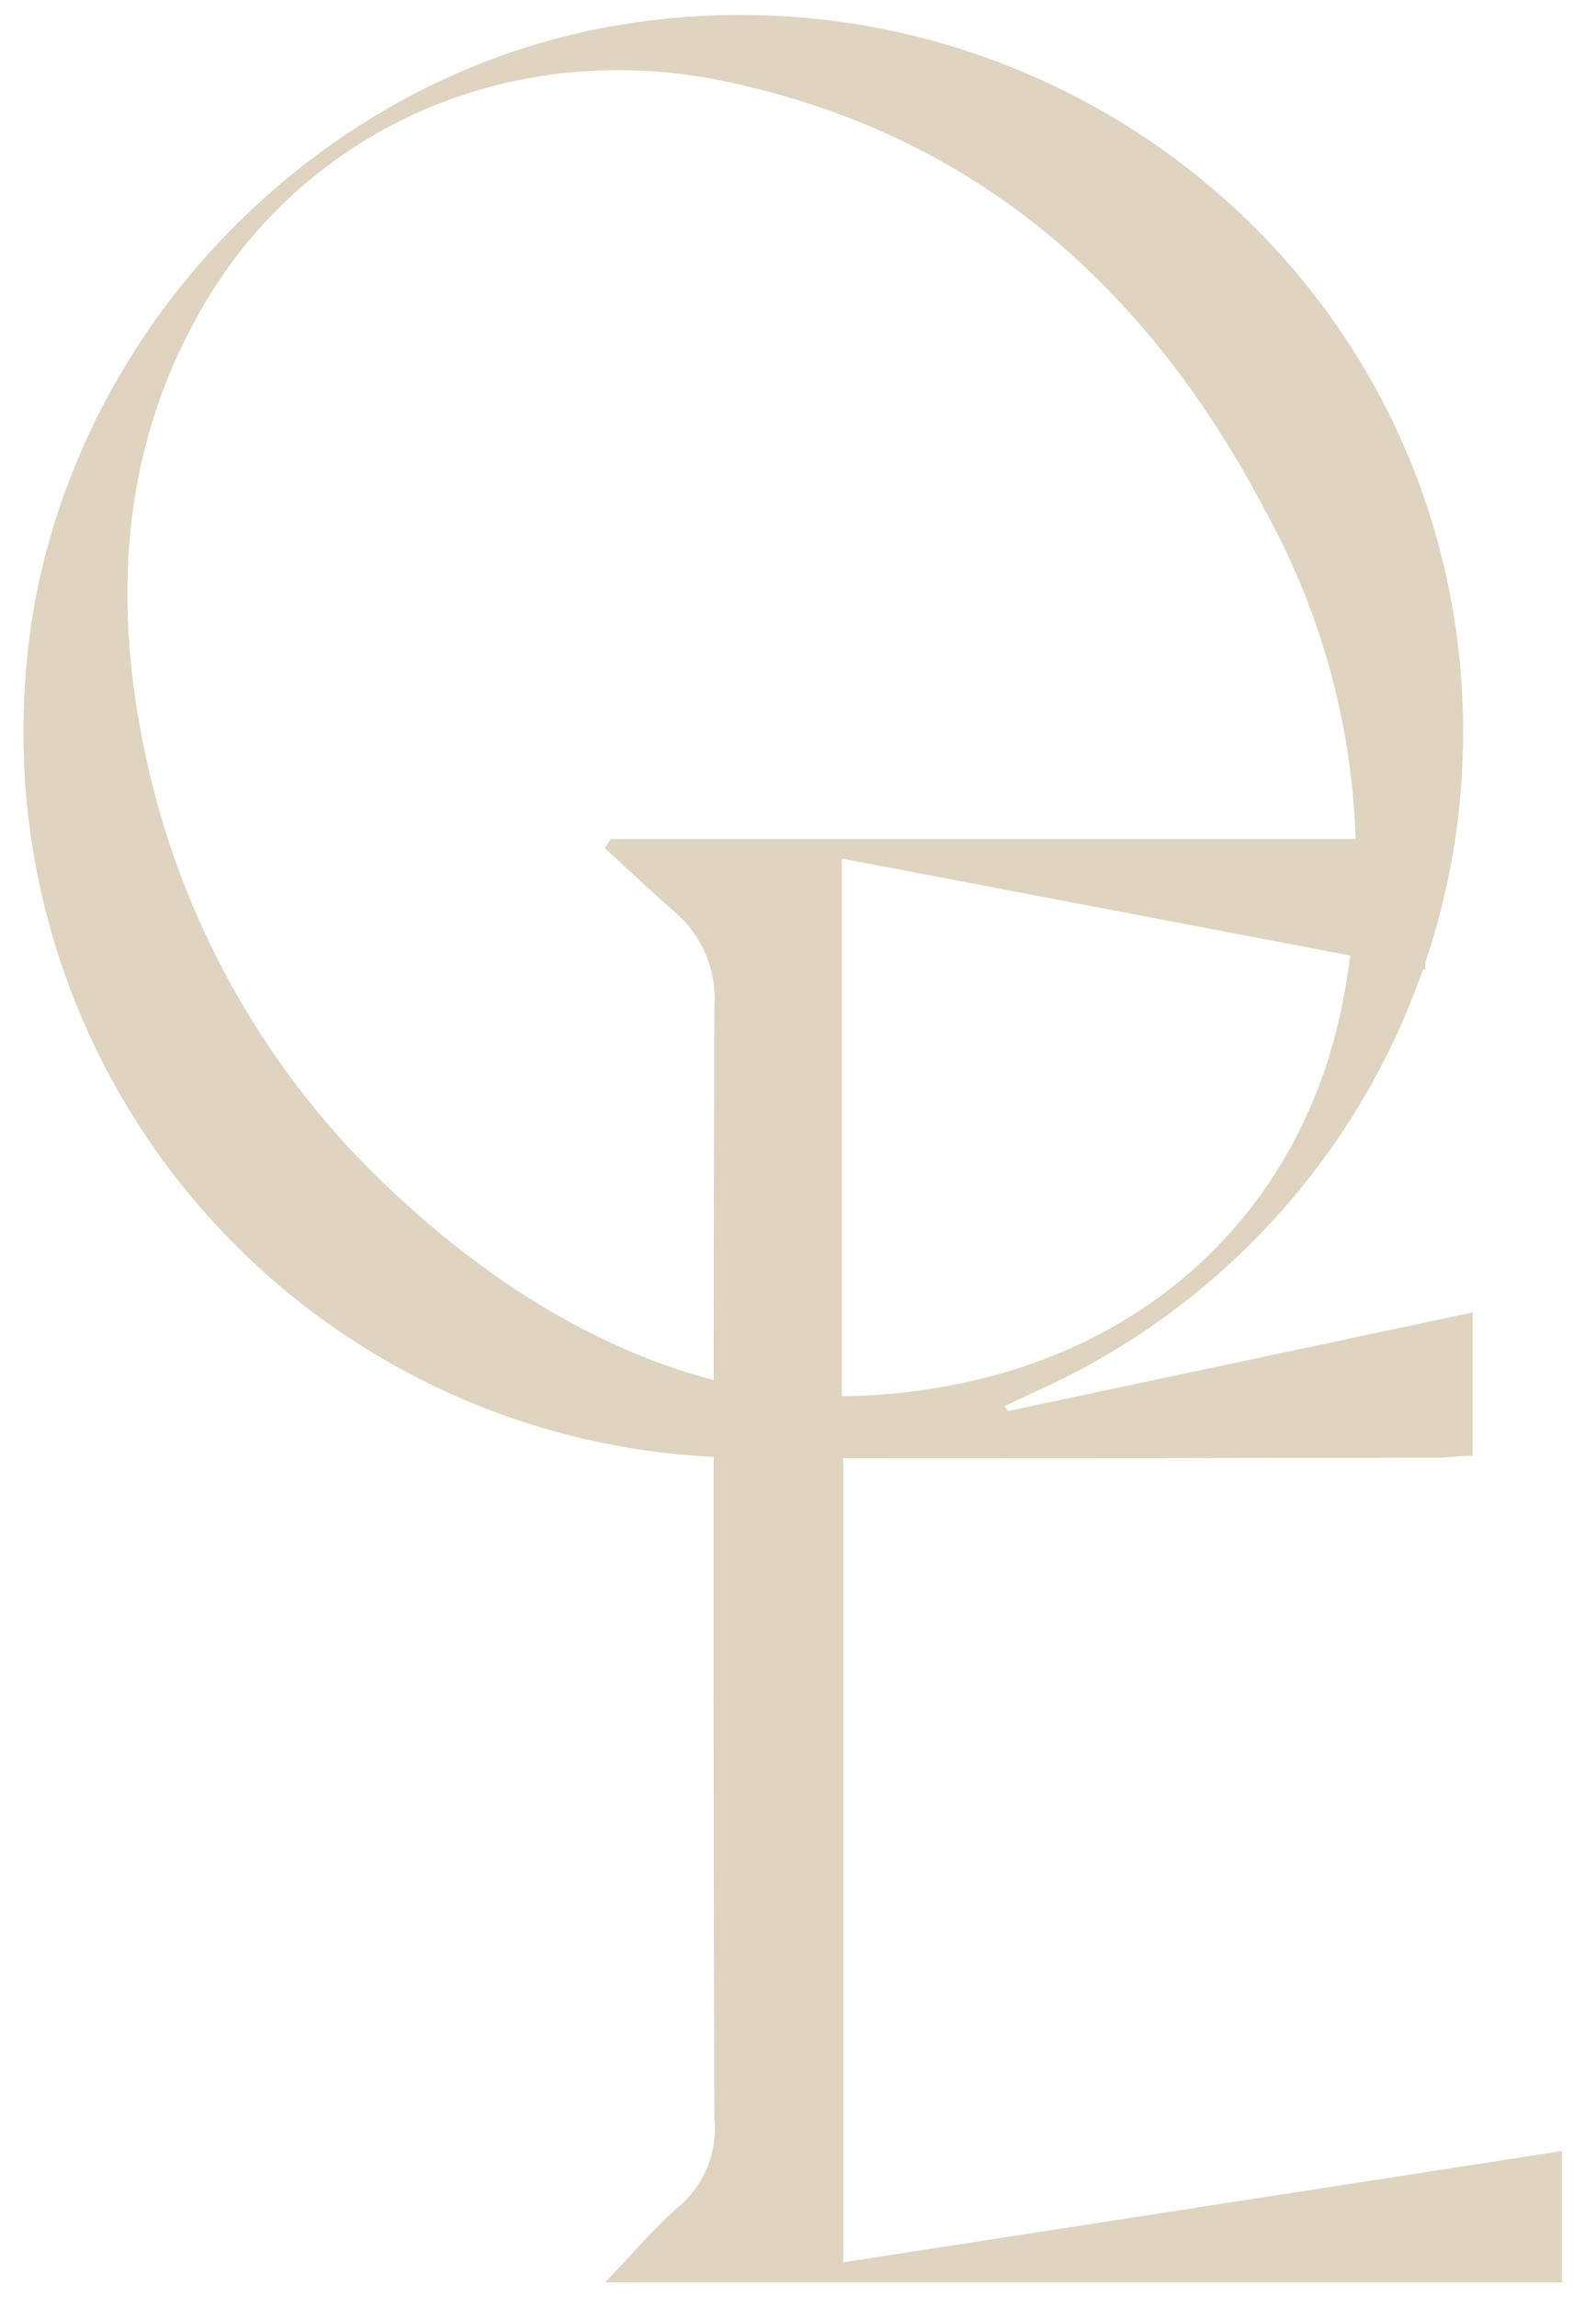 <svg width="41" height="59" viewBox="0 0 41 59" fill="none" xmlns="http://www.w3.org/2000/svg">
<path d="M25.895 36.248L37.832 33.715V37.399C37.463 37.399 37.174 37.447 36.885 37.447C31.004 37.447 25.128 37.48 19.251 37.447C16.729 37.451 14.231 36.942 11.911 35.952C9.591 34.962 7.497 33.51 5.754 31.685C4.012 29.86 2.659 27.701 1.777 25.337C0.895 22.973 0.502 20.455 0.623 17.935C0.95 9.353 7.726 1.833 16.249 0.587C26.089 -0.862 35.332 5.579 37.235 15.197C38.051 19.322 37.443 23.602 35.51 27.336C33.577 31.07 30.434 34.037 26.595 35.751C26.33 35.87 26.07 36.002 25.809 36.125L25.895 36.248ZM21.159 35.87C28.238 35.945 33.263 31.863 34.48 25.815C35.337 21.498 34.645 17.017 32.524 13.161C29.526 7.426 25.09 3.429 18.569 2.079C13.271 0.985 8 3.183 5.278 7.762C3.052 11.518 2.863 15.595 3.814 19.744C4.797 24.022 7.072 27.894 10.33 30.835C13.654 33.9 17.494 35.761 21.174 35.87H21.159Z" fill="#DFD4BF"/>
<path d="M36.616 24.915L21.626 22.055V36.07L21.654 36.398L21.66 36.723V58.117L40.129 55.257V58.632H15.54C16.25 57.902 16.803 57.23 17.446 56.677C17.768 56.402 18.019 56.052 18.177 55.659C18.334 55.265 18.394 54.839 18.352 54.418C18.323 44.903 18.323 35.388 18.352 25.873C18.385 25.418 18.312 24.961 18.138 24.539C17.964 24.117 17.695 23.742 17.351 23.442C16.731 22.903 16.14 22.341 15.535 21.788L15.692 21.554H36.616V24.915Z" fill="#DFD4BF"/>
</svg>
